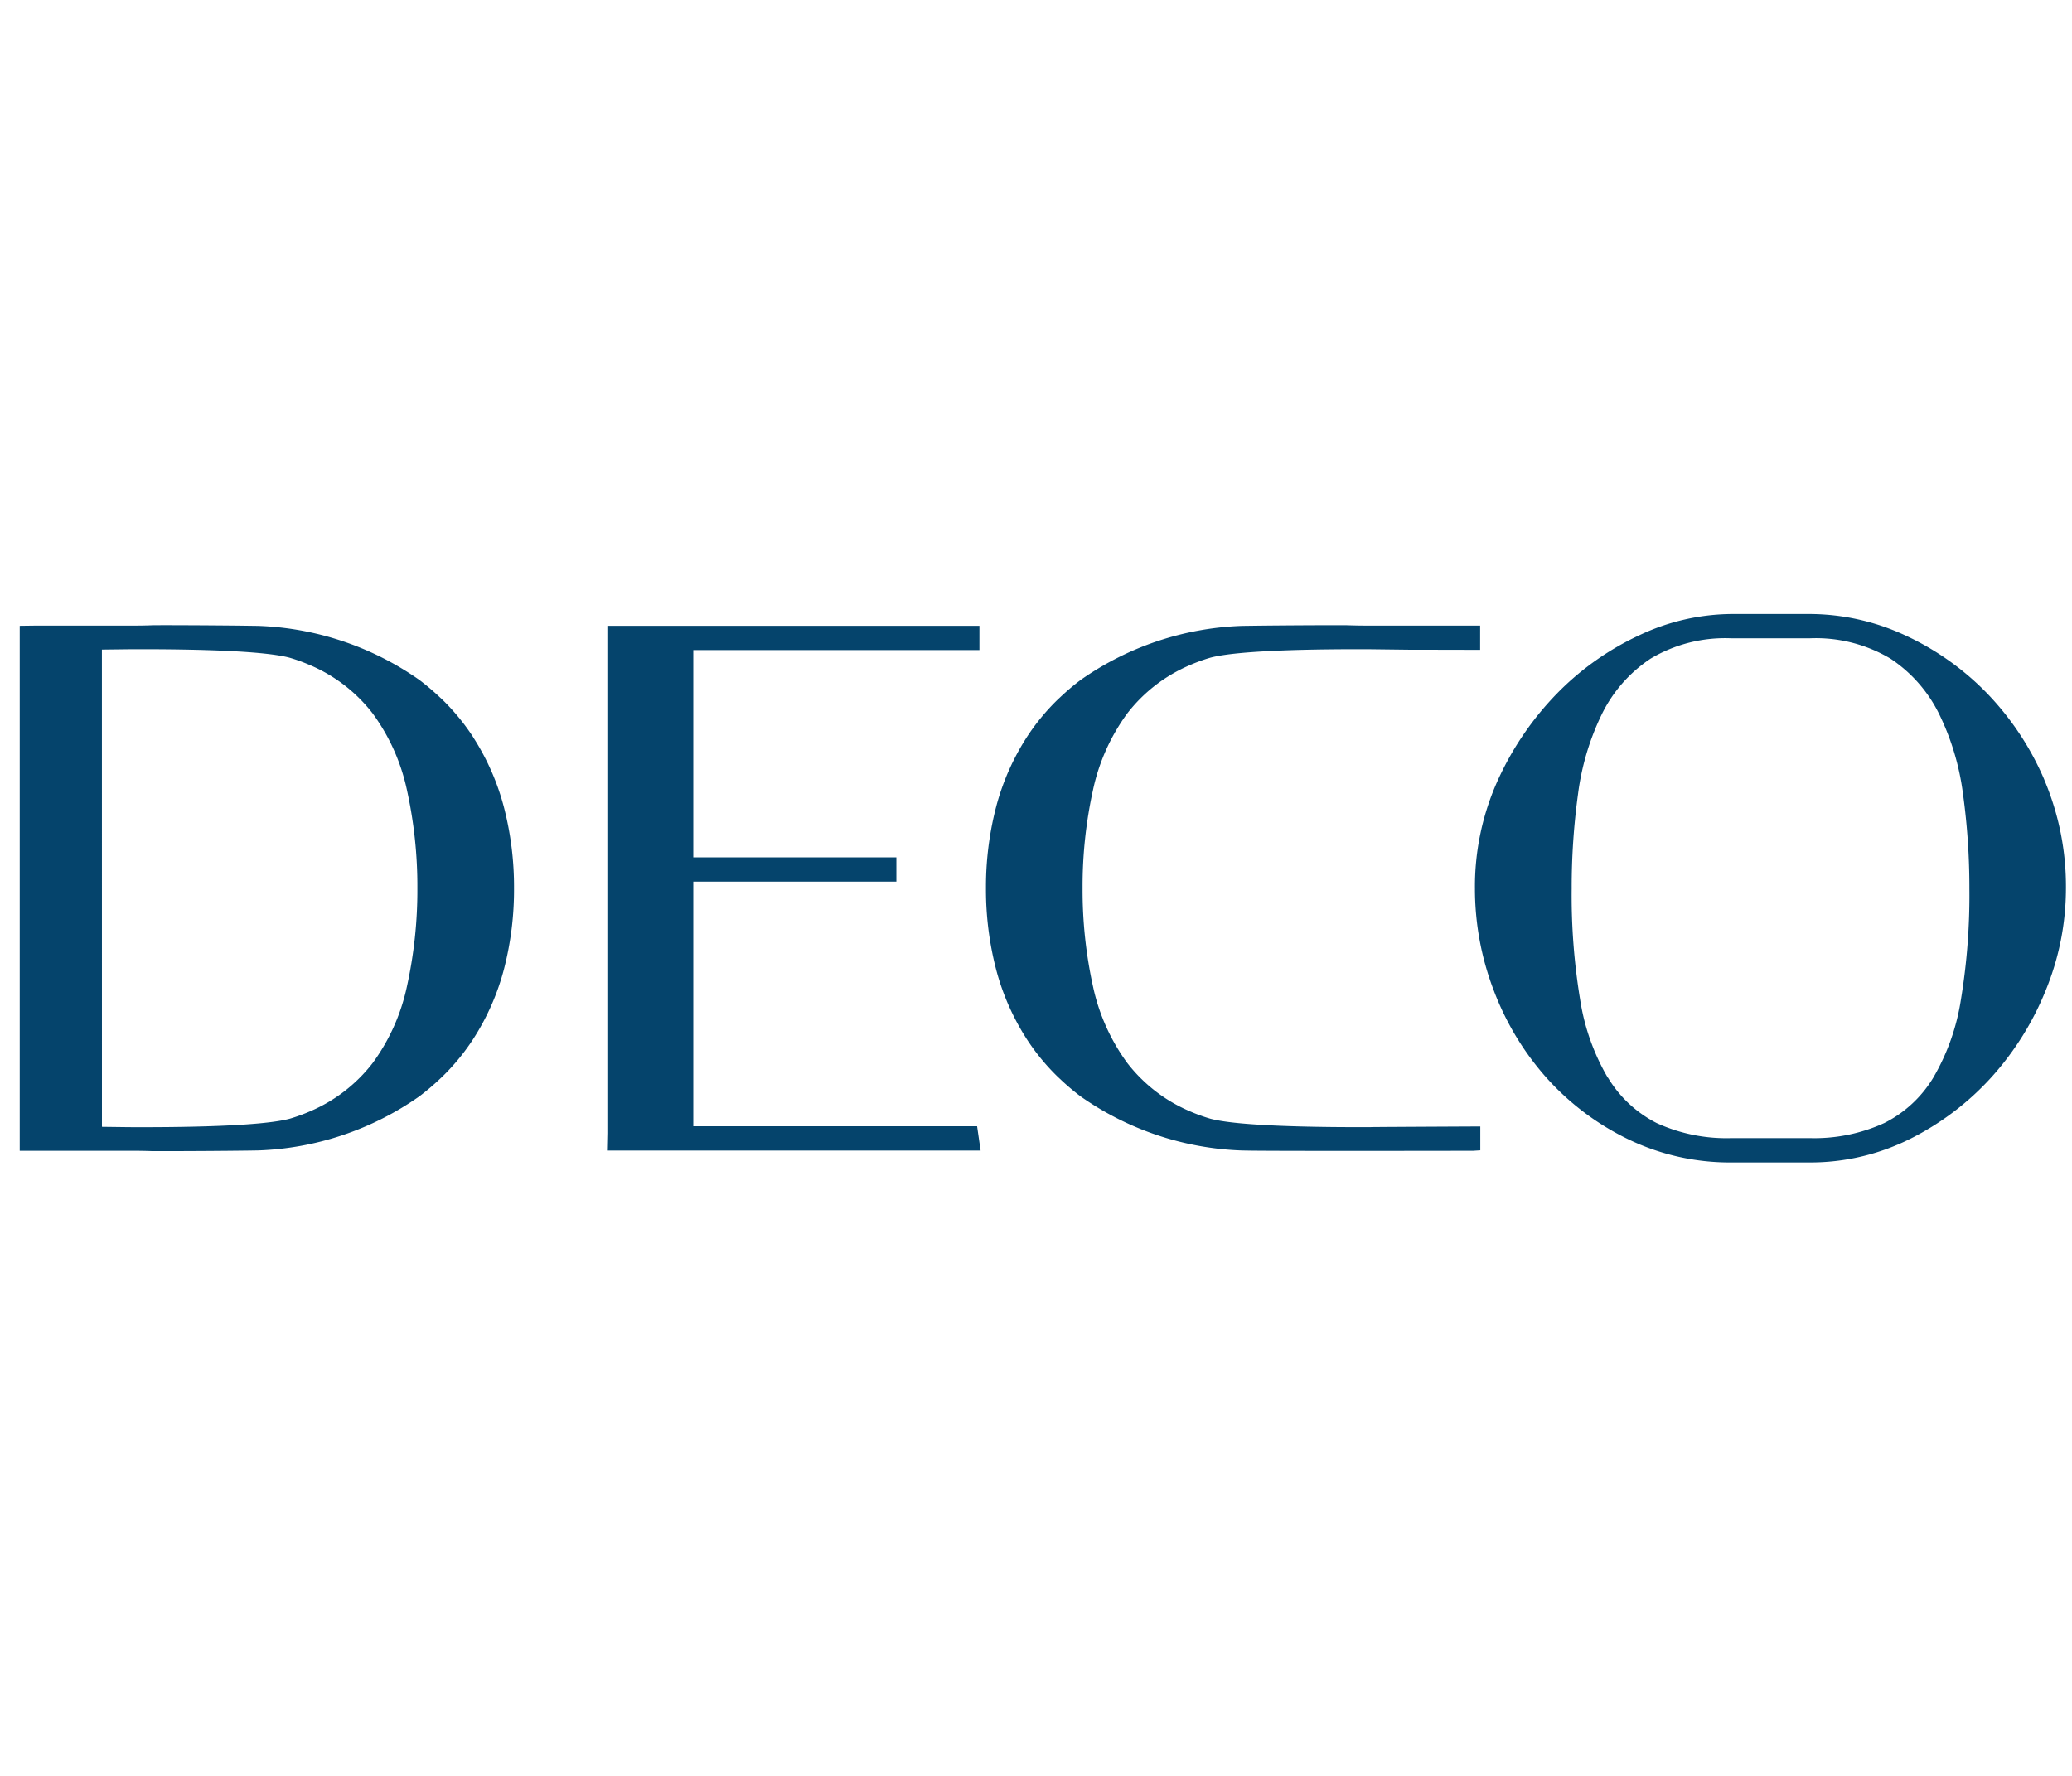 <svg xmlns="http://www.w3.org/2000/svg" xmlns:xlink="http://www.w3.org/1999/xlink" width="105" height="90" viewBox="0 0 105 90">
  <defs>
    <clipPath id="clip-path">
      <rect id="Rectangle_446" data-name="Rectangle 446" width="103.696" height="27.793" fill="#05446c"/>
    </clipPath>
  </defs>
  <g id="logo-DECO" transform="translate(59 31.116)">
    <rect id="Rectangle_450" data-name="Rectangle 450" width="105" height="90" transform="translate(-59 -31.116)" fill="#fff"/>
    <g id="logo-transp-deco" transform="translate(-58)">
      <path id="Path_20815" data-name="Path 20815" d="M146.34,28.223v-12.4h10.291l0-1.23H146.34V4.088h14.5V2.859H141.985V28.576l-.018.877H160.9l-.178-1.23Z" transform="translate(-112.207 -2.26)" fill="#05446c"/>
      <g id="Group_1483" data-name="Group 1483">
        <g id="Group_1482" data-name="Group 1482" clip-path="url(#clip-path)">
          <path id="Path_20816" data-name="Path 20816" d="M380.628,8.392h0a14.508,14.508,0,0,0-2.926-4.4,13.9,13.9,0,0,0-4.16-2.928A11.562,11.562,0,0,0,368.722,0h-3.94a11.125,11.125,0,0,0-4.657,1.068,14.2,14.2,0,0,0-4.157,2.927,15.443,15.443,0,0,0-3.014,4.39,13.063,13.063,0,0,0-1.177,5.53,14.406,14.406,0,0,0,.968,5.2,14.188,14.188,0,0,0,2.7,4.436,13.383,13.383,0,0,0,4.126,3.082,11.849,11.849,0,0,0,5.208,1.162h3.94a11.279,11.279,0,0,0,5.122-1.2,14.041,14.041,0,0,0,4.121-3.132,14.874,14.874,0,0,0,2.757-4.432,13.619,13.619,0,0,0,1.007-5.114,13.813,13.813,0,0,0-1.1-5.522M358.51,23.5a11.18,11.18,0,0,1-1.4-3.943,32.4,32.4,0,0,1-.431-5.642,34.922,34.922,0,0,1,.323-4.8,13,13,0,0,1,1.219-4.066,7.132,7.132,0,0,1,2.457-2.787,7.38,7.38,0,0,1,4.108-1.03h3.94a7.385,7.385,0,0,1,4.108,1.03,7.131,7.131,0,0,1,2.456,2.787,12.96,12.96,0,0,1,1.219,4.066,34.81,34.81,0,0,1,.324,4.8,32.548,32.548,0,0,1-.431,5.642h0a11.2,11.2,0,0,1-1.4,3.943,6.089,6.089,0,0,1-2.487,2.3,8.513,8.513,0,0,1-3.784.762h-3.94a8.491,8.491,0,0,1-3.8-.761,6.123,6.123,0,0,1-2.471-2.3" transform="translate(-278.033 0.001)" fill="#05446c"/>
          <path id="Path_20817" data-name="Path 20817" d="M253.067,28.143c-2.422.011-6.7-.03-8.158-.432a8.684,8.684,0,0,1-1.009-.366,7.918,7.918,0,0,1-3.183-2.45,10.156,10.156,0,0,1-1.735-3.861,22.716,22.716,0,0,1-.533-5,22.726,22.726,0,0,1,.533-5,10.15,10.15,0,0,1,1.735-3.861,7.913,7.913,0,0,1,3.183-2.45,8.673,8.673,0,0,1,1-.364c1.465-.406,5.746-.447,8.163-.434l1.915.023c.377,0,3.257.006,3.257.006h.361V2.725h-5.721q-.5,0-1-.017c-.235-.008-2.988,0-4.89.026l-.445.006a15.117,15.117,0,0,0-8.2,2.748,12.262,12.262,0,0,0-1.031.875l-.135.126a11.114,11.114,0,0,0-1.549,1.887,12.277,12.277,0,0,0-1.572,3.594,16.132,16.132,0,0,0-.5,4.051v.023a16.134,16.134,0,0,0,.5,4.052,12.264,12.264,0,0,0,1.572,3.593,11.051,11.051,0,0,0,1.55,1.888l.135.127a12.3,12.3,0,0,0,1.032.876,15.109,15.109,0,0,0,8.208,2.748l.438.007c.783.01,2.875.013,5.047.013,3,0,6.154-.006,6.209-.006l.36-.023V28.111l-.362,0s-4.456.021-5.169.03" transform="translate(-184.589 -2.137)" fill="#05446c"/>
          <path id="Path_20818" data-name="Path 20818" d="M22.977,8.376a11.1,11.1,0,0,0-1.55-1.889l-.134-.125a12.354,12.354,0,0,0-1.031-.875,15.119,15.119,0,0,0-8.21-2.748l-.436-.006c-1.9-.026-4.656-.034-4.889-.025q-.5.018-1.005.017H.842L0,2.736V29.342H5.721c.335,0,.669.005,1.006.018.058,0,.268,0,.58,0,.957,0,2.874-.009,4.31-.028l.443-.007a15.1,15.1,0,0,0,8.2-2.749,12.35,12.35,0,0,0,1.031-.875l.134-.126a11.052,11.052,0,0,0,1.549-1.887A12.258,12.258,0,0,0,24.549,20.1a16.092,16.092,0,0,0,.5-4.052v-.022a16.118,16.118,0,0,0-.5-4.051,12.263,12.263,0,0,0-1.572-3.594M4.164,3.941l1.367-.016c2.421-.012,6.7.028,8.161.433a8.771,8.771,0,0,1,1.007.366,7.913,7.913,0,0,1,3.183,2.45,10.138,10.138,0,0,1,1.735,3.861,22.665,22.665,0,0,1,.534,5,22.678,22.678,0,0,1-.534,5,10.141,10.141,0,0,1-1.734,3.862,7.914,7.914,0,0,1-3.183,2.45,8.815,8.815,0,0,1-1,.364c-1.468.406-5.746.446-8.164.434l-1.37-.017Z" transform="translate(0 -2.137)" fill="#05446c"/>
        </g>
      </g>
    </g>
  </g>
</svg>
